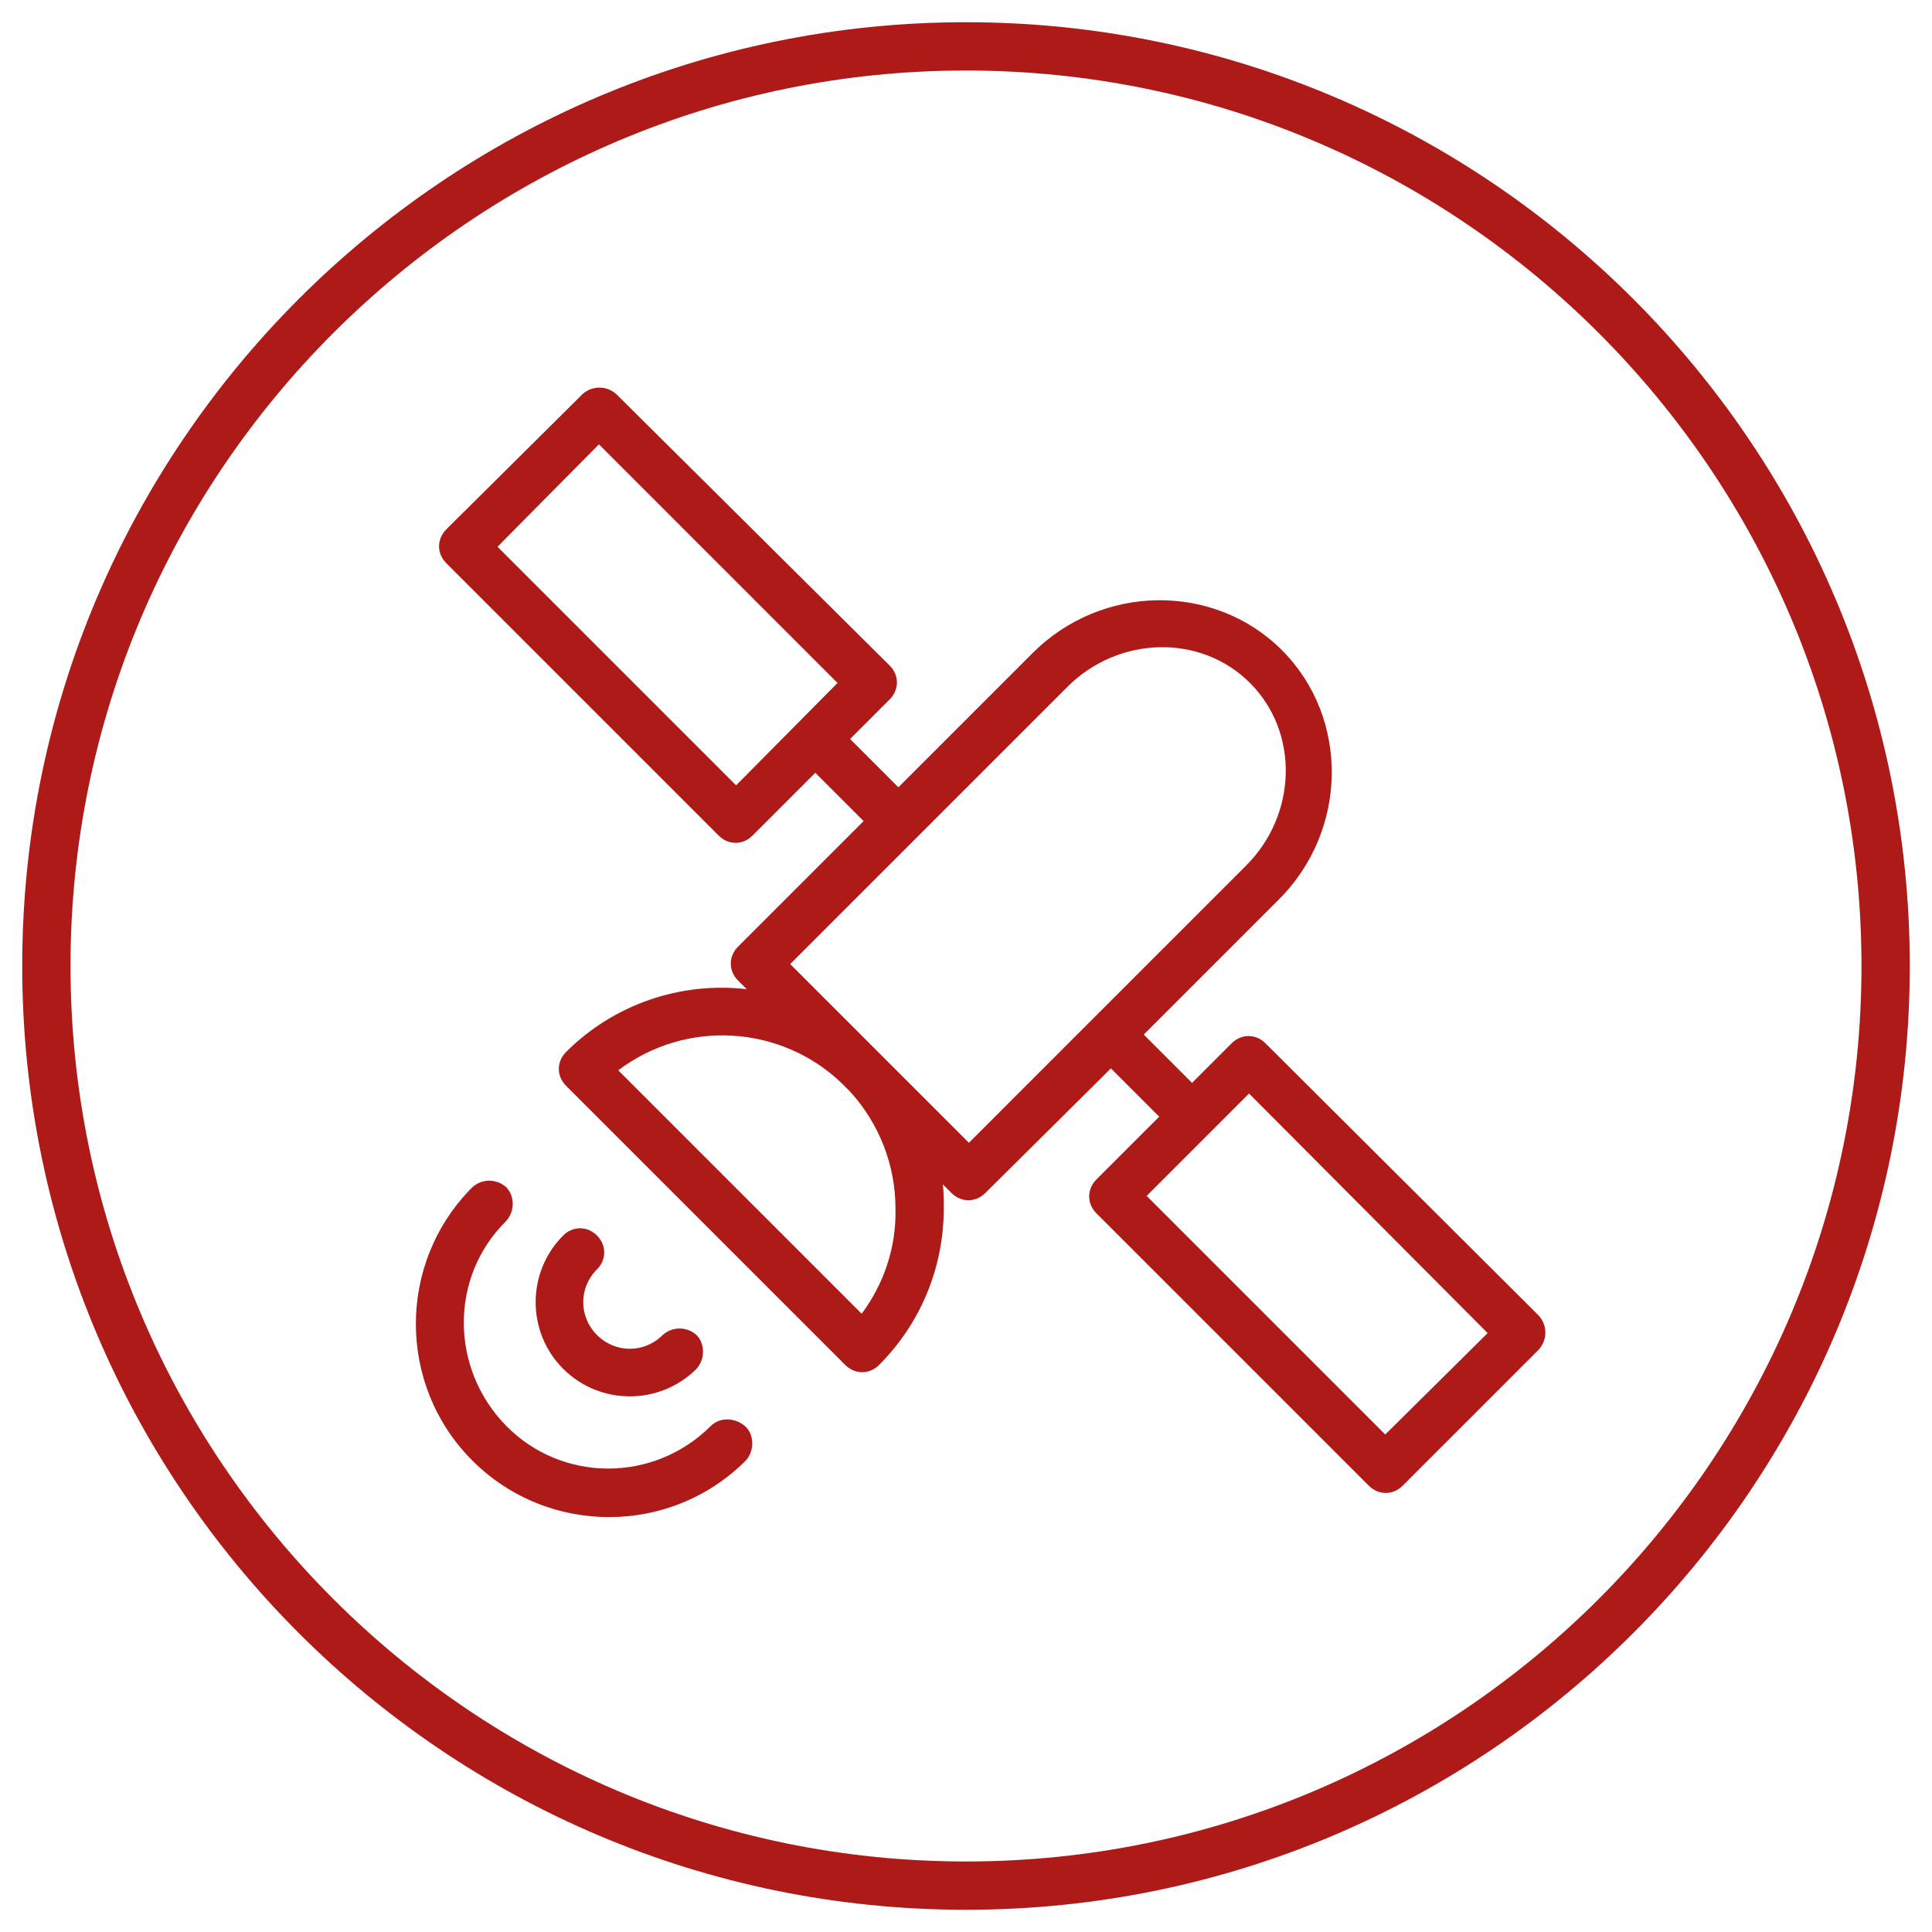 <?xml version="1.0" encoding="utf-8"?>
<!-- Generator: Adobe Illustrator 19.2.1, SVG Export Plug-In . SVG Version: 6.00 Build 0)  -->
<svg version="1.1" id="Layer_1" xmlns="http://www.w3.org/2000/svg" xmlns:xlink="http://www.w3.org/1999/xlink" x="0px" y="0px"
	 viewBox="0 0 200 200" style="enable-background:new 0 0 200 200;" xml:space="preserve">
<style type="text/css">
	.st0{fill:#AE1A17;}
</style>
<g>
	<g>
		<g>
			<path class="st0" d="M100,197.7c-53.9,0-97.7-43.8-97.7-97.7S46.1,2.3,100,2.3c53.9,0,97.7,43.8,97.7,97.7S153.9,197.7,100,197.7
				z M100,7.3C48.9,7.3,7.3,48.9,7.3,100s41.6,92.7,92.7,92.7s92.7-41.6,92.7-92.7S151.1,7.3,100,7.3z"/>
		</g>
	</g>
</g>
<g>
	<g>
		<g>
			<path class="st0" d="M159.3,136.2L131,108c-1-1-2.5-1-3.5,0l-4.1,4.1l-5-5l13.9-13.9c7.3-7.2,7.4-18.9,0.4-25.9
				c-7-7-18.7-6.9-25.9,0.4L93,81.5l-5-5l4.1-4.1c1-1,1-2.5,0-3.5L63.8,40.8c-1-0.9-2.5-0.9-3.5,0L46.2,54.8c-1,1-1,2.5,0,3.5
				l28.2,28.2c1,1,2.5,1,3.5,0l6.5-6.5l5,5l-13,13c-1,1-1,2.5,0,3.5l0.9,0.9c-6.9-0.8-13.8,1.6-18.7,6.5c-1,1-1,2.5,0,3.5l28.9,28.9
				c1,1,2.5,1,3.5,0c4.3-4.3,6.7-10.1,6.7-16.2c0-0.8,0-1.7-0.1-2.5l0.9,0.9c1,1,2.5,1,3.5,0l13-12.9l5,5l-6.5,6.5c-1,1-1,2.5,0,3.5
				l28.2,28.2c1,1,2.5,1,3.5,0l14.1-14.1C160.2,138.7,160.2,137.2,159.3,136.2z M76.2,81.3L51.5,56.6L62,46l24.7,24.7L76.2,81.3z
				 M89.2,136L64,110.8c7-5.3,16.8-4.7,23.1,1.3l0.9,0.9c3,3.3,4.7,7.6,4.7,12.1C92.8,129.1,91.5,132.9,89.2,136z M100.3,118.3
				l-8.6-8.6c-0.2-0.2-0.4-0.4-0.6-0.6c-0.2-0.2-0.4-0.4-0.6-0.6l-8.7-8.7l28.7-28.7c5.3-5.3,13.8-5.5,18.9-0.4
				c5.1,5.1,4.9,13.6-0.4,18.9L100.3,118.3z M143.4,148.5l-24.7-24.7l10.6-10.6L154,138L143.4,148.5z"/>
			<path class="st0" d="M73.6,147.6c-5.9,5.9-15.4,5.9-21.2,0s-5.9-15.4,0-21.2c0.9-1,0.9-2.6,0-3.5c-1-0.9-2.5-0.9-3.5,0
				c-7.8,7.8-7.8,20.5,0,28.3c7.8,7.8,20.5,7.8,28.3,0c0.9-1,0.9-2.6,0-3.5C76.1,146.7,74.5,146.7,73.6,147.6z"/>
			<path class="st0" d="M61.8,127.9c-1-1-2.5-1-3.5,0c-3.8,3.8-3.8,10,0,13.8c3.8,3.8,10,3.8,13.8,0c0.9-1,0.9-2.6,0-3.5
				c-1-0.9-2.5-0.9-3.5,0c-1.9,1.9-4.9,1.9-6.8,0c-1.9-1.9-1.9-4.9,0-6.8C62.8,130.4,62.8,128.9,61.8,127.9z"/>
		</g>
	</g>
</g>
</svg>
